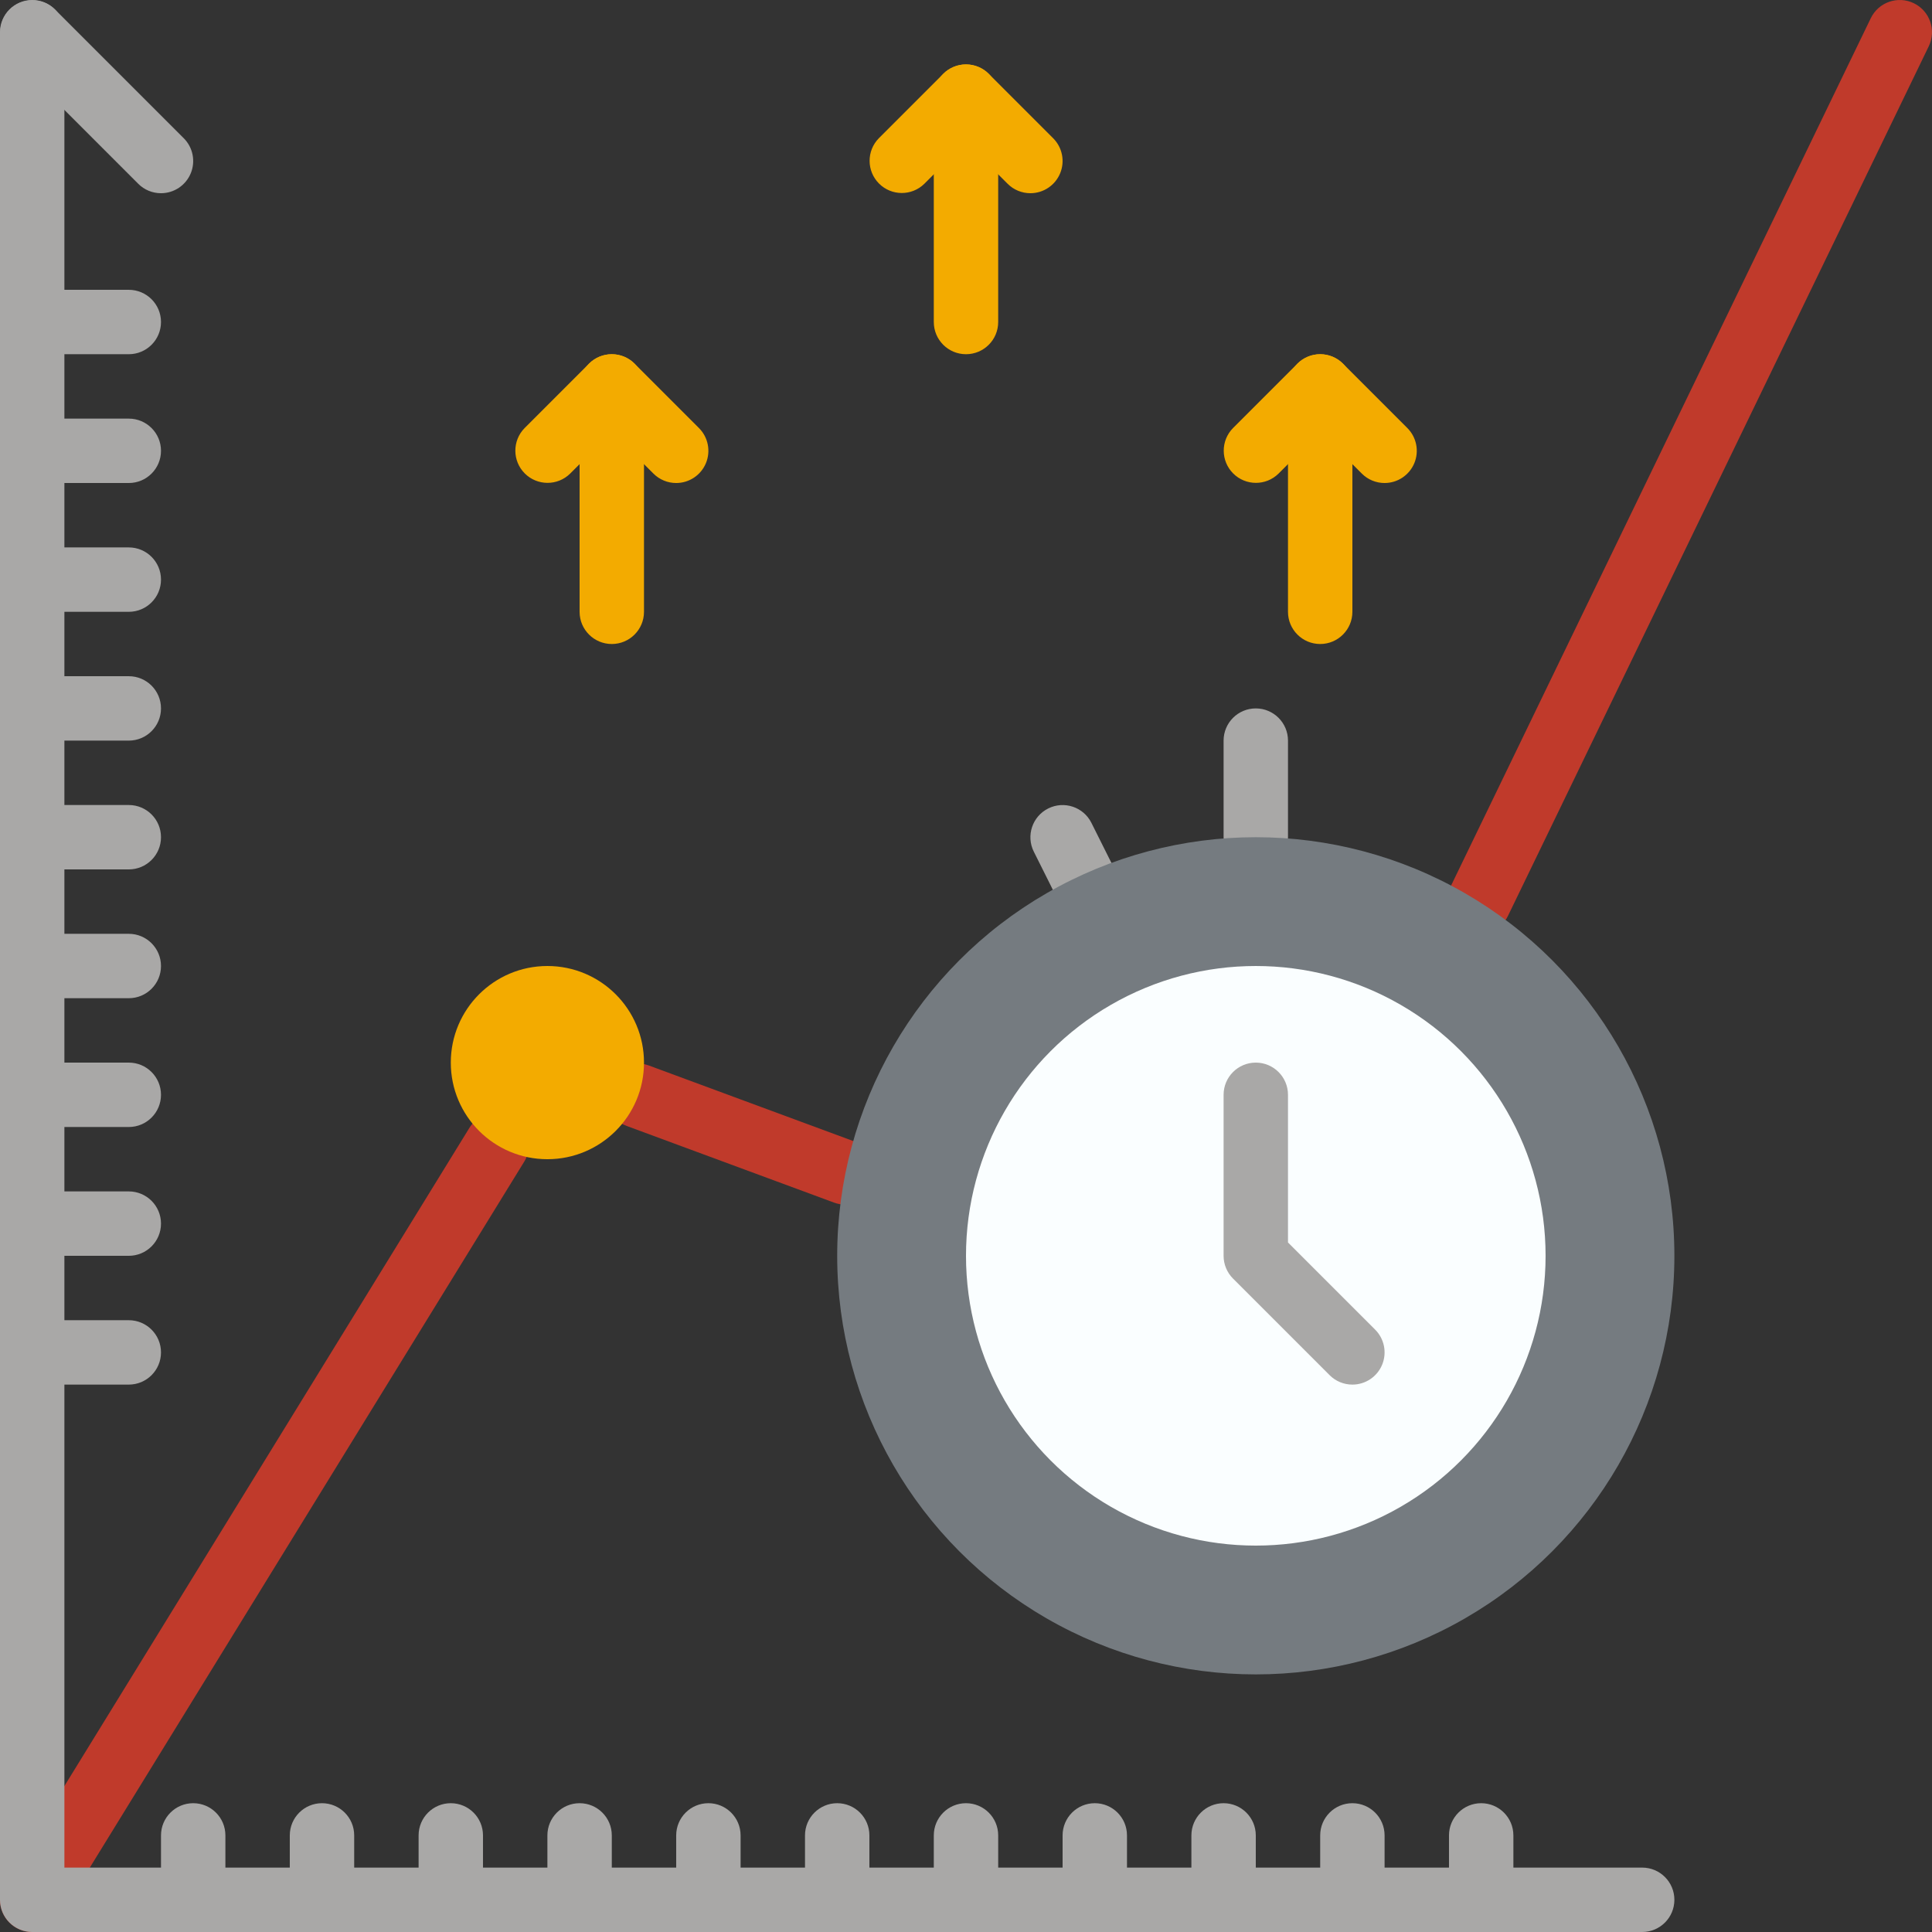 <?xml version="1.0"?>
<svg xmlns="http://www.w3.org/2000/svg" xmlns:xlink="http://www.w3.org/1999/xlink" xmlns:svgjs="http://svgjs.com/svgjs" version="1.1" width="512" height="512" x="0" y="0" viewBox="0 0 512.004 512.004" style="enable-background:new 0 0 512 512" xml:space="preserve" class=""><rect x="0" y="0" width="512.004" height="512.004" fill="#333333" stroke="none"/><g>
<g xmlns="http://www.w3.org/2000/svg">
	<g>
		<path style="" d="M332.8,230.404c-4.713,0-8.533-3.821-8.533-8.533v-25.6c0-4.713,3.82-8.533,8.533-8.533    s8.533,3.821,8.533,8.533v25.6C341.333,226.583,337.513,230.404,332.8,230.404z" fill="#a9a8a7" data-original="#2c3e50" class=""/>
		<path style="" d="M290.138,247.47c-3.236,0.004-6.195-1.822-7.642-4.717l-8.533-17.067    c-2.094-4.214-0.383-9.328,3.826-11.432c4.209-2.104,9.327-0.405,11.441,3.799l8.533,17.067c1.323,2.644,1.182,5.784-0.371,8.3    C295.84,245.936,293.095,247.468,290.138,247.47z" fill="#a9a8a7" data-original="#2c3e50" class=""/>
	</g>
	<g>
		<path style="" d="M349.867,170.67c-4.713,0-8.533-3.821-8.533-8.533v-59.733c0-4.713,3.821-8.533,8.533-8.533    c4.713,0,8.533,3.821,8.533,8.533v59.733C358.4,166.85,354.579,170.67,349.867,170.67z" fill="#f3ab00" data-original="#2fa8cc" class=""/>
		<path style="" d="M162.133,170.67c-4.713,0-8.533-3.821-8.533-8.533v-59.733c0-4.713,3.821-8.533,8.533-8.533    s8.533,3.821,8.533,8.533v59.733C170.667,166.85,166.846,170.67,162.133,170.67z" fill="#f3ab00" data-original="#2fa8cc" class=""/>
		<path style="" d="M366.933,128.004c-2.264,0.003-4.435-0.897-6.033-2.5l-11.034-11.033l-11.034,11.034    c-3.338,3.296-8.711,3.279-12.029-0.038c-3.317-3.317-3.334-8.691-0.038-12.029l17.067-17.067c1.6-1.601,3.77-2.5,6.033-2.5    s4.434,0.899,6.033,2.5l17.067,17.067c2.44,2.441,3.169,6.11,1.849,9.299C373.495,125.924,370.384,128.003,366.933,128.004z" fill="#f3ab00" data-original="#2fa8cc" class=""/>
		<path style="" d="M256,93.87c-4.713,0-8.533-3.821-8.533-8.533V25.604c0-4.713,3.821-8.533,8.533-8.533    c4.713,0,8.533,3.821,8.533,8.533v59.733C264.533,90.05,260.713,93.87,256,93.87z" fill="#f3ab00" data-original="#2fa8cc" class=""/>
		<path style="" d="M273.067,51.204c-2.264,0.003-4.435-0.897-6.033-2.5L256,37.67l-11.034,11.033    c-3.341,3.281-8.701,3.256-12.012-0.054c-3.311-3.311-3.335-8.671-0.054-12.012l17.067-17.067c1.6-1.601,3.77-2.5,6.033-2.5    c2.263,0,4.433,0.899,6.033,2.5L279.1,36.637c2.44,2.441,3.169,6.11,1.849,9.299C279.629,49.124,276.518,51.203,273.067,51.204z" fill="#f3ab00" data-original="#2fa8cc" class=""/>
		<path style="" d="M179.2,128.004c-2.264,0.003-4.435-0.897-6.033-2.5l-11.034-11.033L151.1,125.504    c-3.338,3.296-8.711,3.279-12.029-0.038c-3.317-3.317-3.334-8.691-0.038-12.029L156.1,96.371c1.6-1.601,3.77-2.5,6.033-2.5    c2.263,0,4.433,0.899,6.033,2.5l17.067,17.067c2.44,2.441,3.169,6.11,1.849,9.299C185.762,125.924,182.651,128.003,179.2,128.004z    " fill="#f3ab00" data-original="#2fa8cc" class=""/>
	</g>
	<g>
		<path style="" d="M391.933,247.554c-2.938,0-5.669-1.511-7.229-4s-1.73-5.606-0.45-8.25L495.783,4.82    c2.053-4.243,7.157-6.019,11.4-3.967c4.243,2.053,6.019,7.157,3.967,11.4L399.621,242.737    C398.194,245.684,395.208,247.556,391.933,247.554z" fill="#c03a2b" data-original="#c03a2b" class=""/>
		<path style="" d="M8.525,512.004c-3.089-0.004-5.935-1.677-7.441-4.375s-1.436-5.998,0.182-8.629l123.138-200.108    c1.597-2.596,4.458-4.143,7.505-4.058c3.047,0.085,5.817,1.789,7.267,4.471c1.45,2.681,1.359,5.932-0.239,8.529L15.8,507.941    C14.247,510.469,11.492,512.008,8.525,512.004z" fill="#c03a2b" data-original="#c03a2b" class=""/>
	</g>
	<g>
		<path style="" d="M435.2,512.004H8.533c-4.713,0-8.533-3.821-8.533-8.533V8.537c0-4.713,3.821-8.533,8.533-8.533    s8.533,3.821,8.533,8.533v486.4H435.2c4.713,0,8.533,3.82,8.533,8.533S439.913,512.004,435.2,512.004z" fill="#a9a8a7" data-original="#2c3e50" class=""/>
		<path style="" d="M42.667,51.204c-2.264,0.003-4.435-0.897-6.033-2.5L2.5,14.57    C-0.78,11.229-0.756,5.869,2.555,2.558s8.671-3.335,12.012-0.054L48.7,36.637c2.44,2.44,3.169,6.11,1.849,9.298    C49.228,49.124,46.118,51.203,42.667,51.204z" fill="#a9a8a7" data-original="#2c3e50" class=""/>
		<path style="" d="M34.133,93.87h-25.6C3.821,93.87,0,90.05,0,85.337s3.821-8.533,8.533-8.533h25.6    c4.713,0,8.533,3.821,8.533,8.533S38.846,93.87,34.133,93.87z" fill="#a9a8a7" data-original="#2c3e50" class=""/>
		<path style="" d="M34.133,128.004h-25.6c-4.713,0-8.533-3.821-8.533-8.533c0-4.713,3.821-8.533,8.533-8.533h25.6    c4.713,0,8.533,3.821,8.533,8.533C42.667,124.183,38.846,128.004,34.133,128.004z" fill="#a9a8a7" data-original="#2c3e50" class=""/>
		<path style="" d="M34.133,162.137h-25.6c-4.713,0-8.533-3.821-8.533-8.533c0-4.713,3.821-8.533,8.533-8.533h25.6    c4.713,0,8.533,3.821,8.533,8.533C42.667,158.317,38.846,162.137,34.133,162.137z" fill="#a9a8a7" data-original="#2c3e50" class=""/>
		<path style="" d="M34.133,196.27h-25.6c-4.713,0-8.533-3.82-8.533-8.533s3.821-8.533,8.533-8.533h25.6    c4.713,0,8.533,3.821,8.533,8.533S38.846,196.27,34.133,196.27z" fill="#a9a8a7" data-original="#2c3e50" class=""/>
		<path style="" d="M34.133,230.404h-25.6c-4.713,0-8.533-3.821-8.533-8.533s3.821-8.533,8.533-8.533h25.6    c4.713,0,8.533,3.82,8.533,8.533S38.846,230.404,34.133,230.404z" fill="#a9a8a7" data-original="#2c3e50" class=""/>
		<path style="" d="M34.133,264.537h-25.6c-4.713,0-8.533-3.82-8.533-8.533c0-4.713,3.821-8.533,8.533-8.533h25.6    c4.713,0,8.533,3.821,8.533,8.533C42.667,260.717,38.846,264.537,34.133,264.537z" fill="#a9a8a7" data-original="#2c3e50" class=""/>
		<path style="" d="M34.133,298.67h-25.6C3.821,298.67,0,294.85,0,290.137s3.821-8.533,8.533-8.533h25.6    c4.713,0,8.533,3.82,8.533,8.533S38.846,298.67,34.133,298.67z" fill="#a9a8a7" data-original="#2c3e50" class=""/>
		<path style="" d="M34.133,332.804h-25.6c-4.713,0-8.533-3.821-8.533-8.533c0-4.713,3.821-8.533,8.533-8.533h25.6    c4.713,0,8.533,3.821,8.533,8.533C42.667,328.983,38.846,332.804,34.133,332.804z" fill="#a9a8a7" data-original="#2c3e50" class=""/>
		<path style="" d="M34.133,366.937h-25.6c-4.713,0-8.533-3.821-8.533-8.533c0-4.713,3.821-8.533,8.533-8.533h25.6    c4.713,0,8.533,3.821,8.533,8.533C42.667,363.117,38.846,366.937,34.133,366.937z" fill="#a9a8a7" data-original="#2c3e50" class=""/>
		<path style="" d="M153.6,512.004c-4.713,0-8.533-3.821-8.533-8.533v-17.067c0-4.713,3.821-8.533,8.533-8.533    c4.713,0,8.533,3.82,8.533,8.533v17.067C162.133,508.183,158.313,512.004,153.6,512.004z" fill="#a9a8a7" data-original="#2c3e50" class=""/>
		<path style="" d="M119.467,512.004c-4.713,0-8.533-3.821-8.533-8.533v-17.067c0-4.713,3.821-8.533,8.533-8.533    c4.713,0,8.533,3.82,8.533,8.533v17.067C128,508.183,124.18,512.004,119.467,512.004z" fill="#a9a8a7" data-original="#2c3e50" class=""/>
		<path style="" d="M85.333,512.004c-4.713,0-8.533-3.821-8.533-8.533v-17.067c0-4.713,3.821-8.533,8.533-8.533    c4.713,0,8.533,3.82,8.533,8.533v17.067C93.867,508.183,90.046,512.004,85.333,512.004z" fill="#a9a8a7" data-original="#2c3e50" class=""/>
		<path style="" d="M51.2,512.004c-4.713,0-8.533-3.821-8.533-8.533v-17.067c0-4.713,3.821-8.533,8.533-8.533    s8.533,3.82,8.533,8.533v17.067C59.733,508.183,55.913,512.004,51.2,512.004z" fill="#a9a8a7" data-original="#2c3e50" class=""/>
		<path style="" d="M187.733,512.004c-4.713,0-8.533-3.821-8.533-8.533v-17.067c0-4.713,3.821-8.533,8.533-8.533    c4.713,0,8.533,3.82,8.533,8.533v17.067C196.267,508.183,192.446,512.004,187.733,512.004z" fill="#a9a8a7" data-original="#2c3e50" class=""/>
		<path style="" d="M221.867,512.004c-4.713,0-8.533-3.821-8.533-8.533v-17.067c0-4.713,3.821-8.533,8.533-8.533    s8.533,3.82,8.533,8.533v17.067C230.4,508.183,226.58,512.004,221.867,512.004z" fill="#a9a8a7" data-original="#2c3e50" class=""/>
		<path style="" d="M256,512.004c-4.713,0-8.533-3.821-8.533-8.533v-17.067c0-4.713,3.821-8.533,8.533-8.533    c4.713,0,8.533,3.82,8.533,8.533v17.067C264.533,508.183,260.713,512.004,256,512.004z" fill="#a9a8a7" data-original="#2c3e50" class=""/>
		<path style="" d="M290.133,512.004c-4.713,0-8.533-3.821-8.533-8.533v-17.067c0-4.713,3.821-8.533,8.533-8.533    s8.533,3.82,8.533,8.533v17.067C298.667,508.183,294.846,512.004,290.133,512.004z" fill="#a9a8a7" data-original="#2c3e50" class=""/>
		<path style="" d="M324.267,512.004c-4.713,0-8.533-3.821-8.533-8.533v-17.067c0-4.713,3.821-8.533,8.533-8.533    s8.533,3.82,8.533,8.533v17.067C332.8,508.183,328.98,512.004,324.267,512.004z" fill="#a9a8a7" data-original="#2c3e50" class=""/>
		<path style="" d="M358.4,512.004c-4.713,0-8.533-3.821-8.533-8.533v-17.067c0-4.713,3.82-8.533,8.533-8.533    s8.533,3.82,8.533,8.533v17.067C366.933,508.183,363.113,512.004,358.4,512.004z" fill="#a9a8a7" data-original="#2c3e50" class=""/>
		<path style="" d="M392.533,512.004c-4.713,0-8.533-3.821-8.533-8.533v-17.067c0-4.713,3.82-8.533,8.533-8.533    s8.533,3.82,8.533,8.533v17.067C401.067,508.183,397.246,512.004,392.533,512.004z" fill="#a9a8a7" data-original="#2c3e50" class=""/>
	</g>
	<path style="" d="M224,319.241c-1.01,0-2.012-0.181-2.958-0.533l-54.954-20.313c-2.86-1.057-4.938-3.559-5.453-6.564   c-0.515-3.005,0.613-6.056,2.958-8.004c2.345-1.948,5.551-2.497,8.411-1.44l54.954,20.313c3.877,1.434,6.17,5.44,5.442,9.509   S228.134,319.24,224,319.241z" fill="#c03a2b" data-original="#c03a2b" class=""/>
	<circle style="" cx="332.8" cy="332.804" r="110.933" fill="#757b80" data-original="#2980ba" class=""/>
	<circle style="" cx="332.8" cy="332.804" r="76.8" fill="#fafeff" data-original="#9fc9d3" class=""/>
	<path style="" d="M358.4,366.937c-2.264,0.003-4.435-0.897-6.033-2.5l-25.6-25.6c-1.6-1.6-2.5-3.77-2.5-6.033v-42.667   c0-4.713,3.82-8.533,8.533-8.533s8.533,3.82,8.533,8.533v39.133l23.1,23.1c2.44,2.44,3.17,6.11,1.85,9.299   C364.962,364.857,361.851,366.937,358.4,366.937z" fill="#a9a8a7" data-original="#2c3e50" class=""/>
	<circle style="" cx="145.067" cy="281.604" r="25.6" fill="#f3ab00" data-original="#f0c419" class=""/>
</g>
<g xmlns="http://www.w3.org/2000/svg">
</g>
<g xmlns="http://www.w3.org/2000/svg">
</g>
<g xmlns="http://www.w3.org/2000/svg">
</g>
<g xmlns="http://www.w3.org/2000/svg">
</g>
<g xmlns="http://www.w3.org/2000/svg">
</g>
<g xmlns="http://www.w3.org/2000/svg">
</g>
<g xmlns="http://www.w3.org/2000/svg">
</g>
<g xmlns="http://www.w3.org/2000/svg">
</g>
<g xmlns="http://www.w3.org/2000/svg">
</g>
<g xmlns="http://www.w3.org/2000/svg">
</g>
<g xmlns="http://www.w3.org/2000/svg">
</g>
<g xmlns="http://www.w3.org/2000/svg">
</g>
<g xmlns="http://www.w3.org/2000/svg">
</g>
<g xmlns="http://www.w3.org/2000/svg">
</g>
<g xmlns="http://www.w3.org/2000/svg">
</g>
</g></svg>
